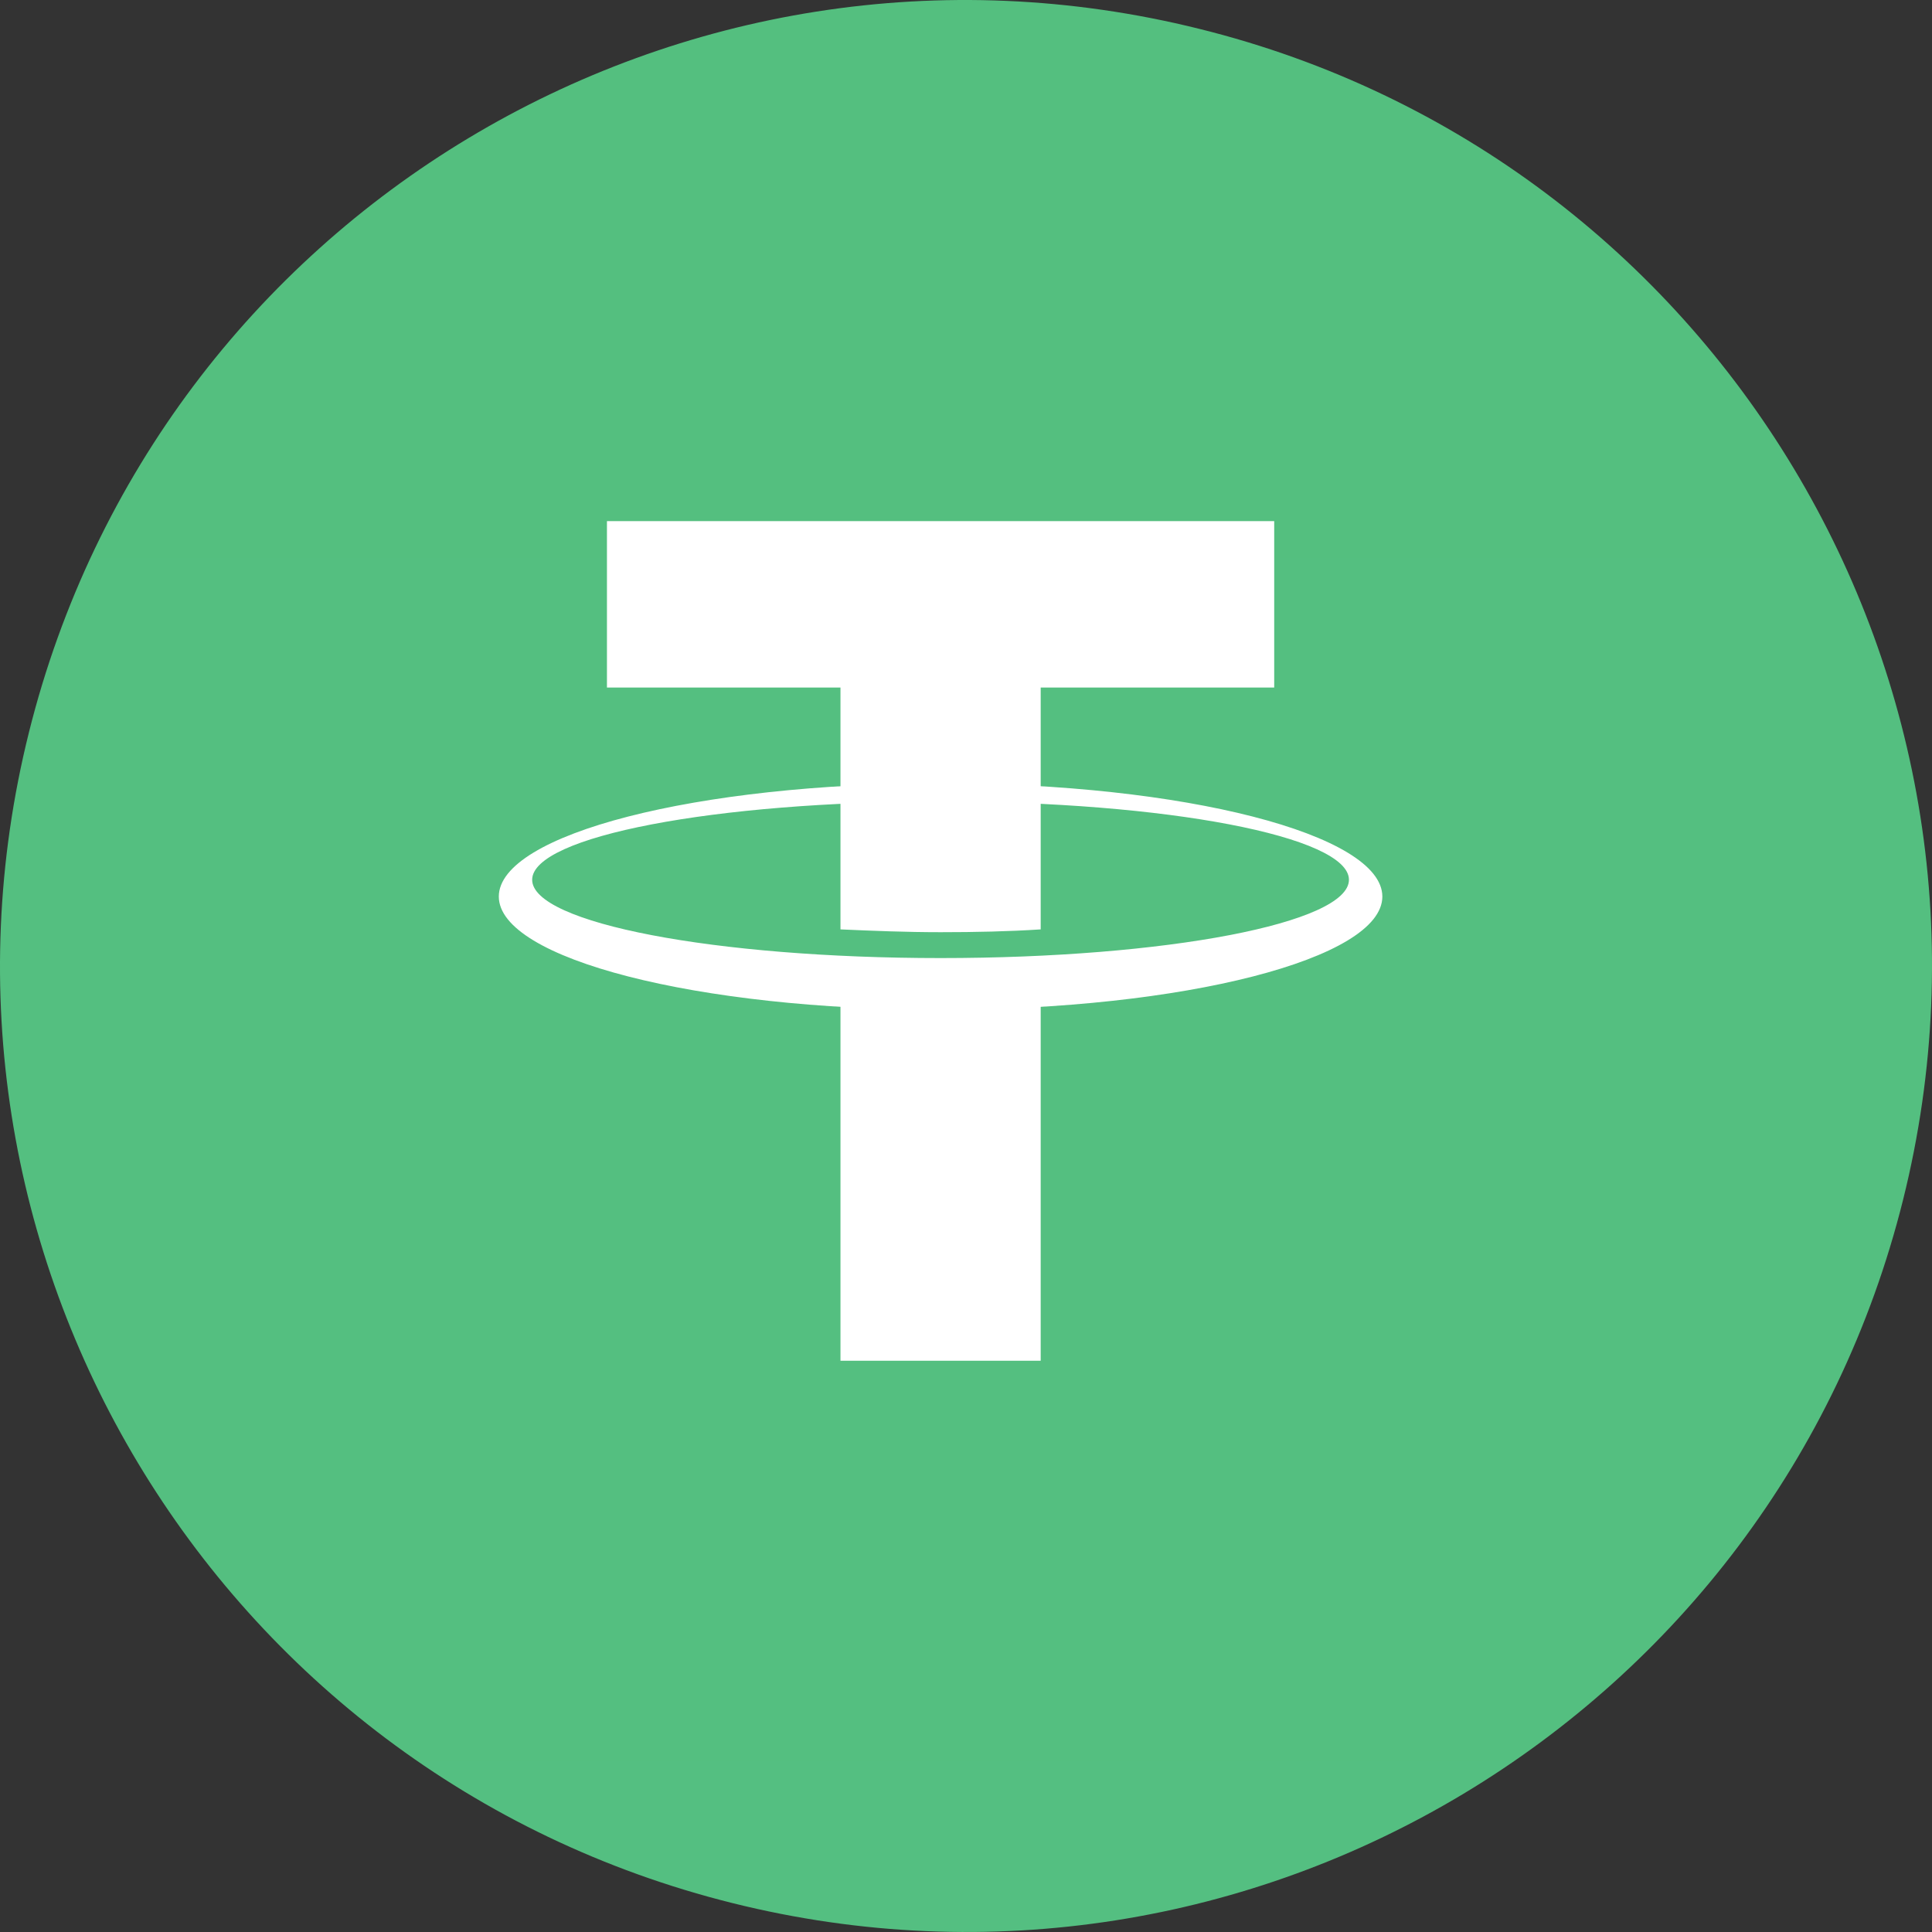 <svg width="38" height="38" viewBox="0 0 38 38" fill="none" xmlns="http://www.w3.org/2000/svg">
<rect x="0" y="0" width="38" height="38" fill="#333333" stroke="none"/>
<g clip-path="url(#clip0_743_153016)">
<path d="M37.432 23.595C34.893 33.779 24.575 39.969 14.405 37.431C4.221 34.892 -1.969 24.575 0.569 14.405C3.108 4.221 13.411 -1.969 23.595 0.569C33.765 3.093 39.97 13.411 37.432 23.595Z" fill="url(#paint0_linear_743_153016)"/>
<path d="M11.938 10.25H25.062V13.523H11.938V10.25ZM20.469 19.545V26.764H16.531V19.545H20.469Z" fill="white"/>
<path d="M18.5 15.406C13.696 15.406 9.811 16.41 9.811 17.634C9.811 18.858 13.709 19.861 18.5 19.861C23.291 19.861 27.189 18.858 27.189 17.634C27.189 16.41 23.291 15.406 18.5 15.406ZM18.5 18.844C14.064 18.844 10.467 18.156 10.467 17.304C10.467 16.451 14.064 15.764 18.5 15.764C22.936 15.764 26.532 16.451 26.532 17.304C26.532 18.156 22.936 18.844 18.5 18.844Z" fill="white"/>
<path d="M18.5 18.335C19.183 18.335 19.839 18.321 20.469 18.28V12.656H16.531V18.28C17.161 18.308 17.817 18.335 18.5 18.335Z" fill="white"/>
</g>
<defs>
<linearGradient id="paint0_linear_743_153016" x1="1898.97" y1="-0.912" x2="1898.97" y2="3799.62" gradientUnits="userSpaceOnUse">
<stop stop-color="#54BF7F"/>
<stop offset="0.797" stop-color="#63ABFF"/>
</linearGradient>
<clipPath id="clip0_743_153016">
<rect width="38" height="38" fill="white"/>
</clipPath>
</defs>
</svg>
